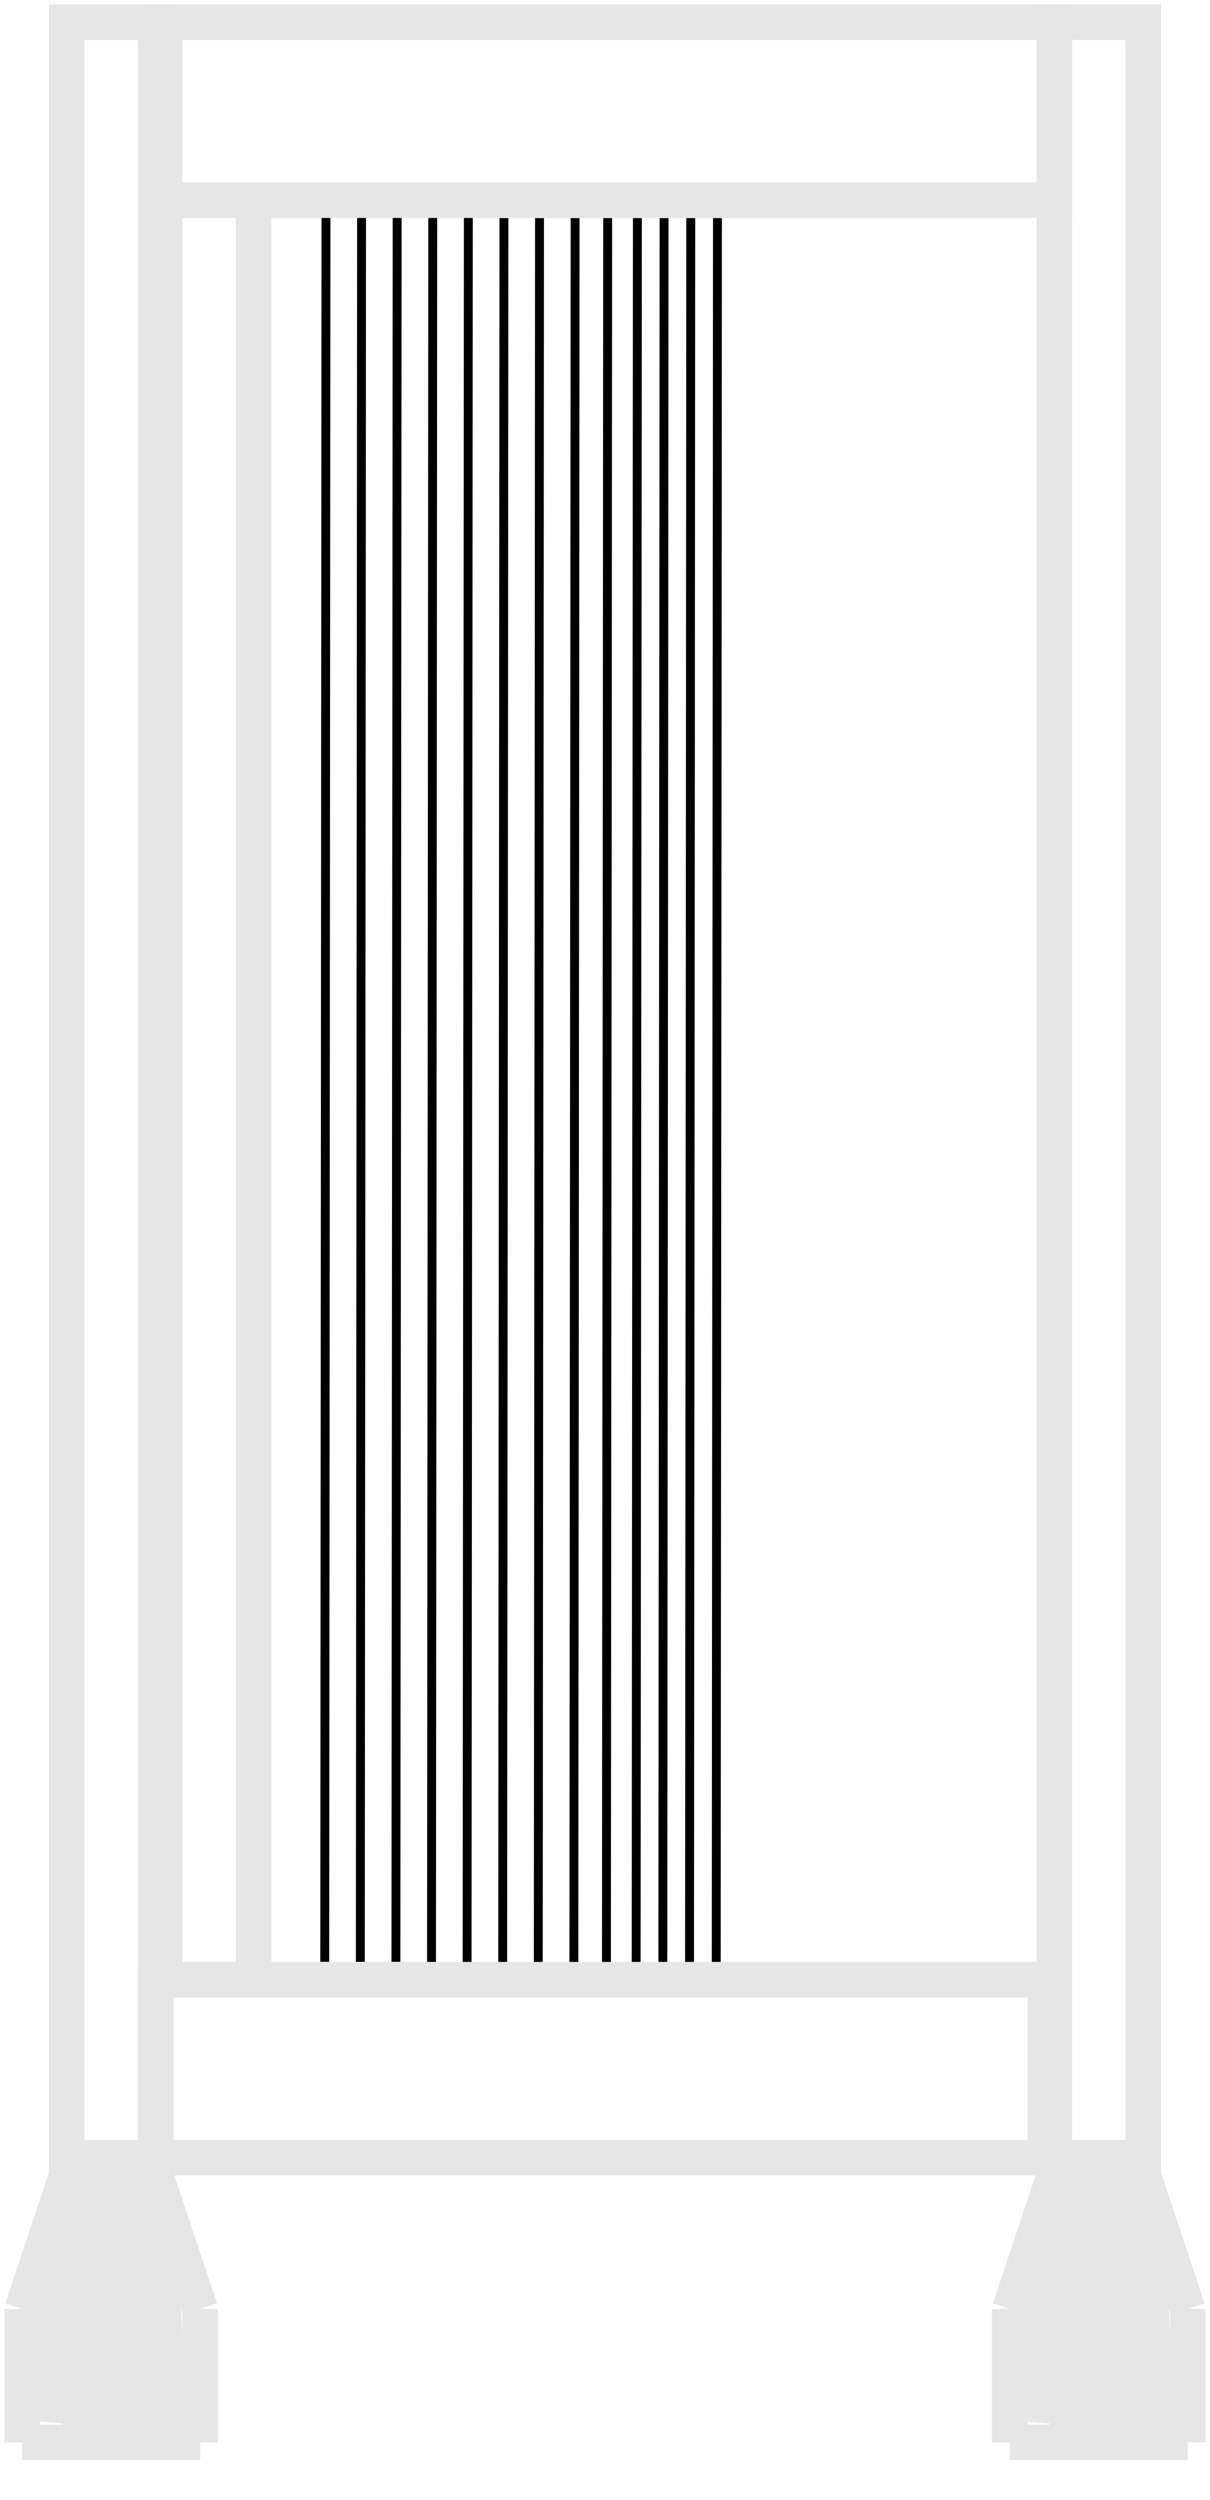 <svg xmlns="http://www.w3.org/2000/svg" style="background: transparent; background-color: transparent;" xmlns:xlink="http://www.w3.org/1999/xlink" version="1.1" width="136px" height="281px" viewBox="-0.5 -0.5 136 281" content="&lt;mxfile&gt;&lt;diagram id=&quot;lE5tsnmvX9mmlbgLOdVi&quot; name=&quot;Page-1&quot;&gt;7Zzfr5owFMf/GpPtYYa2gPC43bsfD1uy5D5se+ykUza0ptar7q9fGa2AVNcZbEGJyZUe2gM955NSvu11hB4Wu/cMr+afaEKyEfSS3Qg9jiAEXhyLr9yyLywB8grDjKVJYaoYntLfRLWU1k2akLW0FSZOacbTVd04pcslmfKaDTNGt/VqP2iW1AwrPCMNw9MUZ03rlzTh88IawUlp/0DS2VxdGYSywwusKsuerOc4oduKCb0doQdGKS+OFrsHkuXBq8fl3YmzhxtjZMlNGqCgaPGMs43snLwxvle9nTG6WTUdy2s9E8bJThd2/F15KHsmkCB0QTjbi3qqlWwmYQiL0rYMLECyxrwSVDiRd4plMmcHx2V/xYHs8onuh//uPklE7mVxSZfi6w1lfE5ndImzj5SuhB0I40/C+V6yijecCtOcLzJ5liyT1zl5pRNheZfmd/boiVIzvio1+fUr4W2GsRKpSGLFSIZ5+lzHVRco6e0zTcVlDxlB/hj4MAomxV/k1xIE4nEcH04CH0V1/2u6YVMiXVbZa1yl5haCIz8csxnhDT8ijHhfqbbKK6wbWT8EyAyEyQCCLkWRFRCiDoEQDSBoUuRDGyD4sEMgxAMIuhSF50CAXksghEcgxO5A8L0BBE2KAs8GCIHXIRDAAIIuRWcnixC0BMKRW/UC5QQEOICgS9HZyWJrIEQdAgENIGhSFJ6dLLYFQgg7BII/gKBLUTCOvAoI6DogBOMw7BALBpLaPbIQWxkU4g6BMIiLuhRNrDwdlDrcCRAGcVGbosAKCEGHQBjERW2KrLw4TDr04mDwZNjOU06eVnial7cMr+oJXnNGfx1WH31h+SGy+0AzysqcF5WUMcsXz14lmP16MYKIhPlnBMW9enkxyT8vz6LRWOo7uaQnG1TX8GS0a0t4vncaFdMlPIOxtdehBECzIHqtYBqMT/0Opi6WumC2EEuD9YN+x/LEg9VGbIGBJt/v4B690OpiqwttC7GFBqLWiS0hJ/tpvidEdVhprJUeQ02PURswWRNvLsKpCeq/Jndkl/Kv+fFYTH6L4rfKqcddtbBXhaUI29fD9FEU/rYZB6pYNvtbUu2aFCiAHMwk1Zj0v3NDhdZe78bm1BBYk49s01hFcRyYweiNYVDjsRc0nsDIeInDIX3WNCvL9IEKfeD2B8KjAe34MdnHcdGaiDaQec1B8b9R7AJ71nQ7h8/kS9gDN02e2VhqFURrmxItgdgNQNSuw8v4UHMmF0BAAyGkM0CAy1YmXL5PtjONOnIDHPJibQ/jffKC2uEF1ty4HF/gwMs1N8XU8gwvXNmsL2z6DmkxUFKvJx0fFszq/09oU0qGNyveOZKSfXdDef+lZJNtBv2k0ZGU7IDG/krJJjszekmfE8HO3UB4e1KyyTaXgcwOk9ljKdlkW1Av2XMgJfeIvO5JyeraNwNiNwDpr5SM7kEadPg+eWtSMroHadAhL7cmJSODfaUDL3cqJYti+aN3RfXypwPR2z8=&lt;/diagram&gt;&lt;/mxfile&gt;"><defs/><g><g/><g><path d="M 36.14 22 L 36 220" fill="none" stroke="#000000" stroke-miterlimit="10" pointer-events="stroke" style="stroke: light-dark(rgb(0, 0, 0), rgb(255, 255, 255));"/></g><g><path d="M 40.14 22 L 40 220" fill="none" stroke="#000000" stroke-miterlimit="10" pointer-events="stroke" style="stroke: light-dark(rgb(0, 0, 0), rgb(255, 255, 255));"/></g><g><path d="M 44.14 22 L 44 220" fill="none" stroke="#000000" stroke-miterlimit="10" pointer-events="stroke" style="stroke: light-dark(rgb(0, 0, 0), rgb(255, 255, 255));"/></g><g><path d="M 48.14 23 L 48 221" fill="none" stroke="#000000" stroke-miterlimit="10" pointer-events="stroke" style="stroke: light-dark(rgb(0, 0, 0), rgb(255, 255, 255));"/></g><g><path d="M 52.14 23 L 52 221" fill="none" stroke="#000000" stroke-miterlimit="10" pointer-events="stroke" style="stroke: light-dark(rgb(0, 0, 0), rgb(255, 255, 255));"/></g><g><path d="M 56.14 24 L 56 222" fill="none" stroke="#000000" stroke-miterlimit="10" pointer-events="stroke" style="stroke: light-dark(rgb(0, 0, 0), rgb(255, 255, 255));"/></g><g><path d="M 60.14 24 L 60 222" fill="none" stroke="#000000" stroke-miterlimit="10" pointer-events="stroke" style="stroke: light-dark(rgb(0, 0, 0), rgb(255, 255, 255));"/></g><g><path d="M 64.14 24 L 64 222" fill="none" stroke="#000000" stroke-miterlimit="10" pointer-events="stroke" style="stroke: light-dark(rgb(0, 0, 0), rgb(255, 255, 255));"/></g><g><path d="M 67.8 24 L 67.66 222" fill="none" stroke="#000000" stroke-miterlimit="10" pointer-events="stroke" style="stroke: light-dark(rgb(0, 0, 0), rgb(255, 255, 255));"/></g><g><path d="M 71.14 24 L 71 222" fill="none" stroke="#000000" stroke-miterlimit="10" pointer-events="stroke" style="stroke: light-dark(rgb(0, 0, 0), rgb(255, 255, 255));"/></g><g><path d="M 74.14 24 L 74 222" fill="none" stroke="#000000" stroke-miterlimit="10" pointer-events="stroke" style="stroke: light-dark(rgb(0, 0, 0), rgb(255, 255, 255));"/></g><g><path d="M 77.14 24 L 77 222" fill="none" stroke="#000000" stroke-miterlimit="10" pointer-events="stroke" style="stroke: light-dark(rgb(0, 0, 0), rgb(255, 255, 255));"/></g><g><path d="M 80.14 24 L 80 222" fill="none" stroke="#000000" stroke-miterlimit="10" pointer-events="stroke" style="stroke: light-dark(rgb(0, 0, 0), rgb(255, 255, 255));"/></g><g><rect x="7" y="2" width="10" height="240" fill="none" stroke="#e6e6e6" stroke-width="4" pointer-events="all" style="stroke: light-dark(rgb(230, 230, 230), rgb(237, 237, 237));"/></g><g><rect x="118" y="2" width="10" height="240" fill="none" stroke="#e6e6e6" stroke-width="4" pointer-events="all" style="stroke: light-dark(rgb(230, 230, 230), rgb(237, 237, 237));"/></g><g><rect x="18" y="2" width="100" height="20" fill="none" stroke="#e6e6e6" stroke-width="4" pointer-events="all" style="stroke: light-dark(rgb(230, 230, 230), rgb(237, 237, 237));"/></g><g><rect x="17" y="222" width="100" height="20" fill="none" stroke="#e6e6e6" stroke-width="4" pointer-events="all" style="stroke: light-dark(rgb(230, 230, 230), rgb(237, 237, 237));"/></g><g><rect x="18" y="22" width="10" height="200" fill="none" stroke="#e6e6e6" stroke-width="4" pointer-events="all" style="stroke: light-dark(rgb(230, 230, 230), rgb(237, 237, 237));"/></g><g/><g><path d="M 17 244 L 22 259" fill="none" stroke="#e6e6e6" stroke-width="4" stroke-miterlimit="10" pointer-events="stroke" style="stroke: light-dark(rgb(230, 230, 230), rgb(237, 237, 237));"/></g><g><path d="M 2 259 L 7 244" fill="none" stroke="#e6e6e6" stroke-width="4" stroke-miterlimit="10" pointer-events="stroke" style="stroke: light-dark(rgb(230, 230, 230), rgb(237, 237, 237));"/></g><g><path d="M 22 274 L 22 259" fill="none" stroke="#e6e6e6" stroke-width="4" stroke-miterlimit="10" pointer-events="stroke" style="stroke: light-dark(rgb(230, 230, 230), rgb(237, 237, 237));"/></g><g><path d="M 2 274 L 2 259" fill="none" stroke="#e6e6e6" stroke-width="4" stroke-miterlimit="10" pointer-events="stroke" style="stroke: light-dark(rgb(230, 230, 230), rgb(237, 237, 237));"/></g><g><path d="M 2 274 L 22 274" fill="none" stroke="#e6e6e6" stroke-width="4" stroke-miterlimit="10" pointer-events="stroke" style="stroke: light-dark(rgb(230, 230, 230), rgb(237, 237, 237));"/></g><g><path d="M 6 244 L 18 244" fill="none" stroke="#e6e6e6" stroke-width="4" stroke-miterlimit="10" pointer-events="stroke" style="stroke: light-dark(rgb(230, 230, 230), rgb(237, 237, 237));"/></g><g><path d="M 12 274 L 12 245" fill="none" stroke="#e6e6e6" stroke-width="11" stroke-miterlimit="10" pointer-events="stroke" style="stroke: light-dark(rgb(230, 230, 230), rgb(237, 237, 237));"/></g><g><path d="M 15 274 L 14 250" fill="none" stroke="#e6e6e6" stroke-width="11" stroke-miterlimit="10" pointer-events="stroke" style="stroke: light-dark(rgb(230, 230, 230), rgb(237, 237, 237));"/></g><g><path d="M 8 272 L 10 248" fill="none" stroke="#e6e6e6" stroke-width="11" stroke-miterlimit="10" pointer-events="stroke" style="stroke: light-dark(rgb(230, 230, 230), rgb(237, 237, 237));"/></g><g/><g><path d="M 128 244 L 133 259" fill="none" stroke="#e6e6e6" stroke-width="4" stroke-miterlimit="10" pointer-events="stroke" style="stroke: light-dark(rgb(230, 230, 230), rgb(237, 237, 237));"/></g><g><path d="M 113 259 L 118 244" fill="none" stroke="#e6e6e6" stroke-width="4" stroke-miterlimit="10" pointer-events="stroke" style="stroke: light-dark(rgb(230, 230, 230), rgb(237, 237, 237));"/></g><g><path d="M 133 274 L 133 259" fill="none" stroke="#e6e6e6" stroke-width="4" stroke-miterlimit="10" pointer-events="stroke" style="stroke: light-dark(rgb(230, 230, 230), rgb(237, 237, 237));"/></g><g><path d="M 113 274 L 113 259" fill="none" stroke="#e6e6e6" stroke-width="4" stroke-miterlimit="10" pointer-events="stroke" style="stroke: light-dark(rgb(230, 230, 230), rgb(237, 237, 237));"/></g><g><path d="M 113 274 L 133 274" fill="none" stroke="#e6e6e6" stroke-width="4" stroke-miterlimit="10" pointer-events="stroke" style="stroke: light-dark(rgb(230, 230, 230), rgb(237, 237, 237));"/></g><g><path d="M 117 244 L 129 244" fill="none" stroke="#e6e6e6" stroke-width="4" stroke-miterlimit="10" pointer-events="stroke" style="stroke: light-dark(rgb(230, 230, 230), rgb(237, 237, 237));"/></g><g><path d="M 123 274 L 123 245" fill="none" stroke="#e6e6e6" stroke-width="11" stroke-miterlimit="10" pointer-events="stroke" style="stroke: light-dark(rgb(230, 230, 230), rgb(237, 237, 237));"/></g><g><path d="M 126 274 L 125 250" fill="none" stroke="#e6e6e6" stroke-width="11" stroke-miterlimit="10" pointer-events="stroke" style="stroke: light-dark(rgb(230, 230, 230), rgb(237, 237, 237));"/></g><g><path d="M 119 272 L 121 248" fill="none" stroke="#e6e6e6" stroke-width="11" stroke-miterlimit="10" pointer-events="stroke" style="stroke: light-dark(rgb(230, 230, 230), rgb(237, 237, 237));"/></g></g></svg>